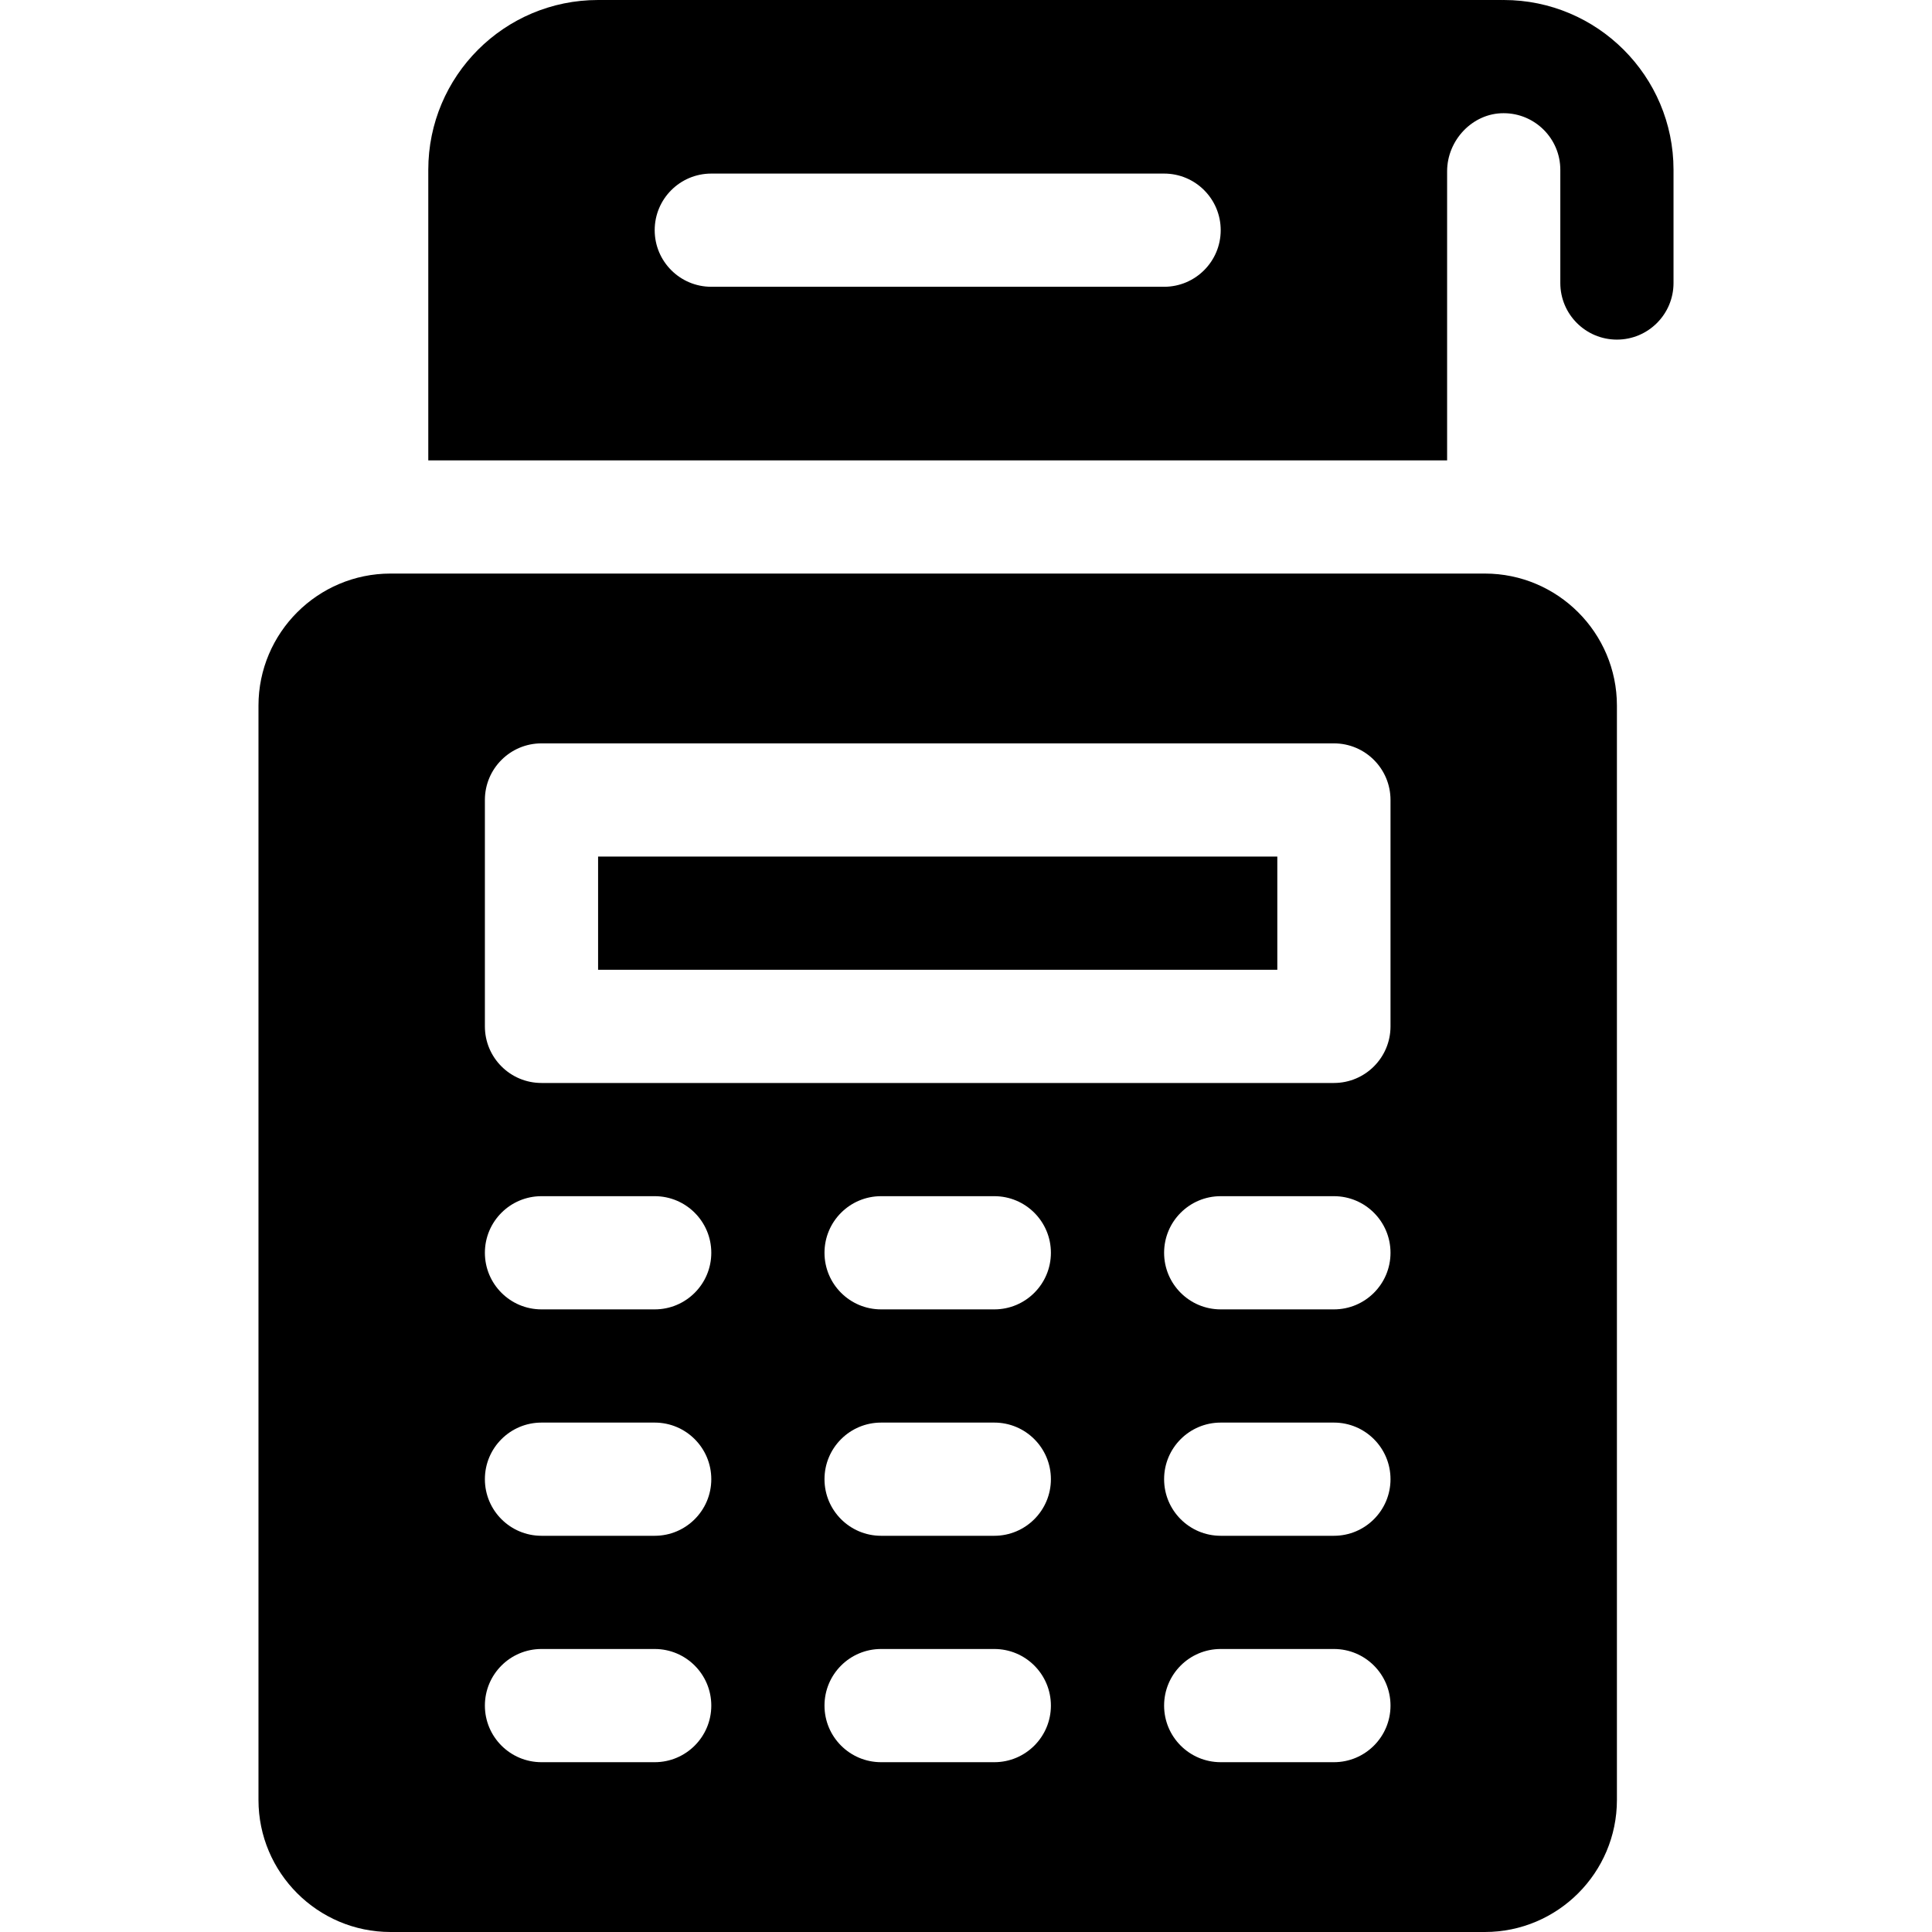<svg id="Capa_1" enable-background="new 0 0 512 512" height="512" viewBox="0 0 512 512" width="512" xmlns="http://www.w3.org/2000/svg"><path d="m158.5 227h180v30h-180z"/><path d="m393.5 152h-290c-19.299 0-35 15.701-35 35v290c0 19.299 15.701 35 35 35h290c19.299 0 35-15.701 35-35v-290c0-19.299-15.701-35-35-35zm-220 315h-30c-8.284 0-15-6.716-15-15s6.716-15 15-15h30c8.284 0 15 6.716 15 15s-6.716 15-15 15zm0-60h-30c-8.284 0-15-6.716-15-15s6.716-15 15-15h30c8.284 0 15 6.716 15 15s-6.716 15-15 15zm0-60h-30c-8.284 0-15-6.716-15-15s6.716-15 15-15h30c8.284 0 15 6.716 15 15s-6.716 15-15 15zm90 120h-30c-8.284 0-15-6.716-15-15s6.716-15 15-15h30c8.284 0 15 6.716 15 15s-6.716 15-15 15zm0-60h-30c-8.284 0-15-6.716-15-15s6.716-15 15-15h30c8.284 0 15 6.716 15 15s-6.716 15-15 15zm0-60h-30c-8.284 0-15-6.716-15-15s6.716-15 15-15h30c8.284 0 15 6.716 15 15s-6.716 15-15 15zm90 120h-30c-8.284 0-15-6.716-15-15s6.716-15 15-15h30c8.284 0 15 6.716 15 15s-6.716 15-15 15zm0-60h-30c-8.284 0-15-6.716-15-15s6.716-15 15-15h30c8.284 0 15 6.716 15 15s-6.716 15-15 15zm0-60h-30c-8.284 0-15-6.716-15-15s6.716-15 15-15h30c8.284 0 15 6.716 15 15s-6.716 15-15 15zm15-75c0 8.284-6.716 15-15 15h-210c-8.284 0-15-6.716-15-15v-60c0-8.284 6.716-15 15-15h210c8.284 0 15 6.716 15 15z"/><path d="m398.5 0c-.15 0-.297.01-.446.011v-.011h-239.554c-24.853 0-45 20.147-45 45v77h270v-76.604c0-8.232 6.729-15.417 14.961-15.396v-.005c.012 0 .027.005.039.005 8.271 0 15 6.729 15 15v30c0 8.284 6.716 15 15 15s15-6.716 15-15v-30c0-24.813-20.187-45-45-45zm-90 76h-120c-8.284 0-15-6.716-15-15s6.716-15 15-15h120c8.284 0 15 6.716 15 15s-6.716 15-15 15z"/></svg>